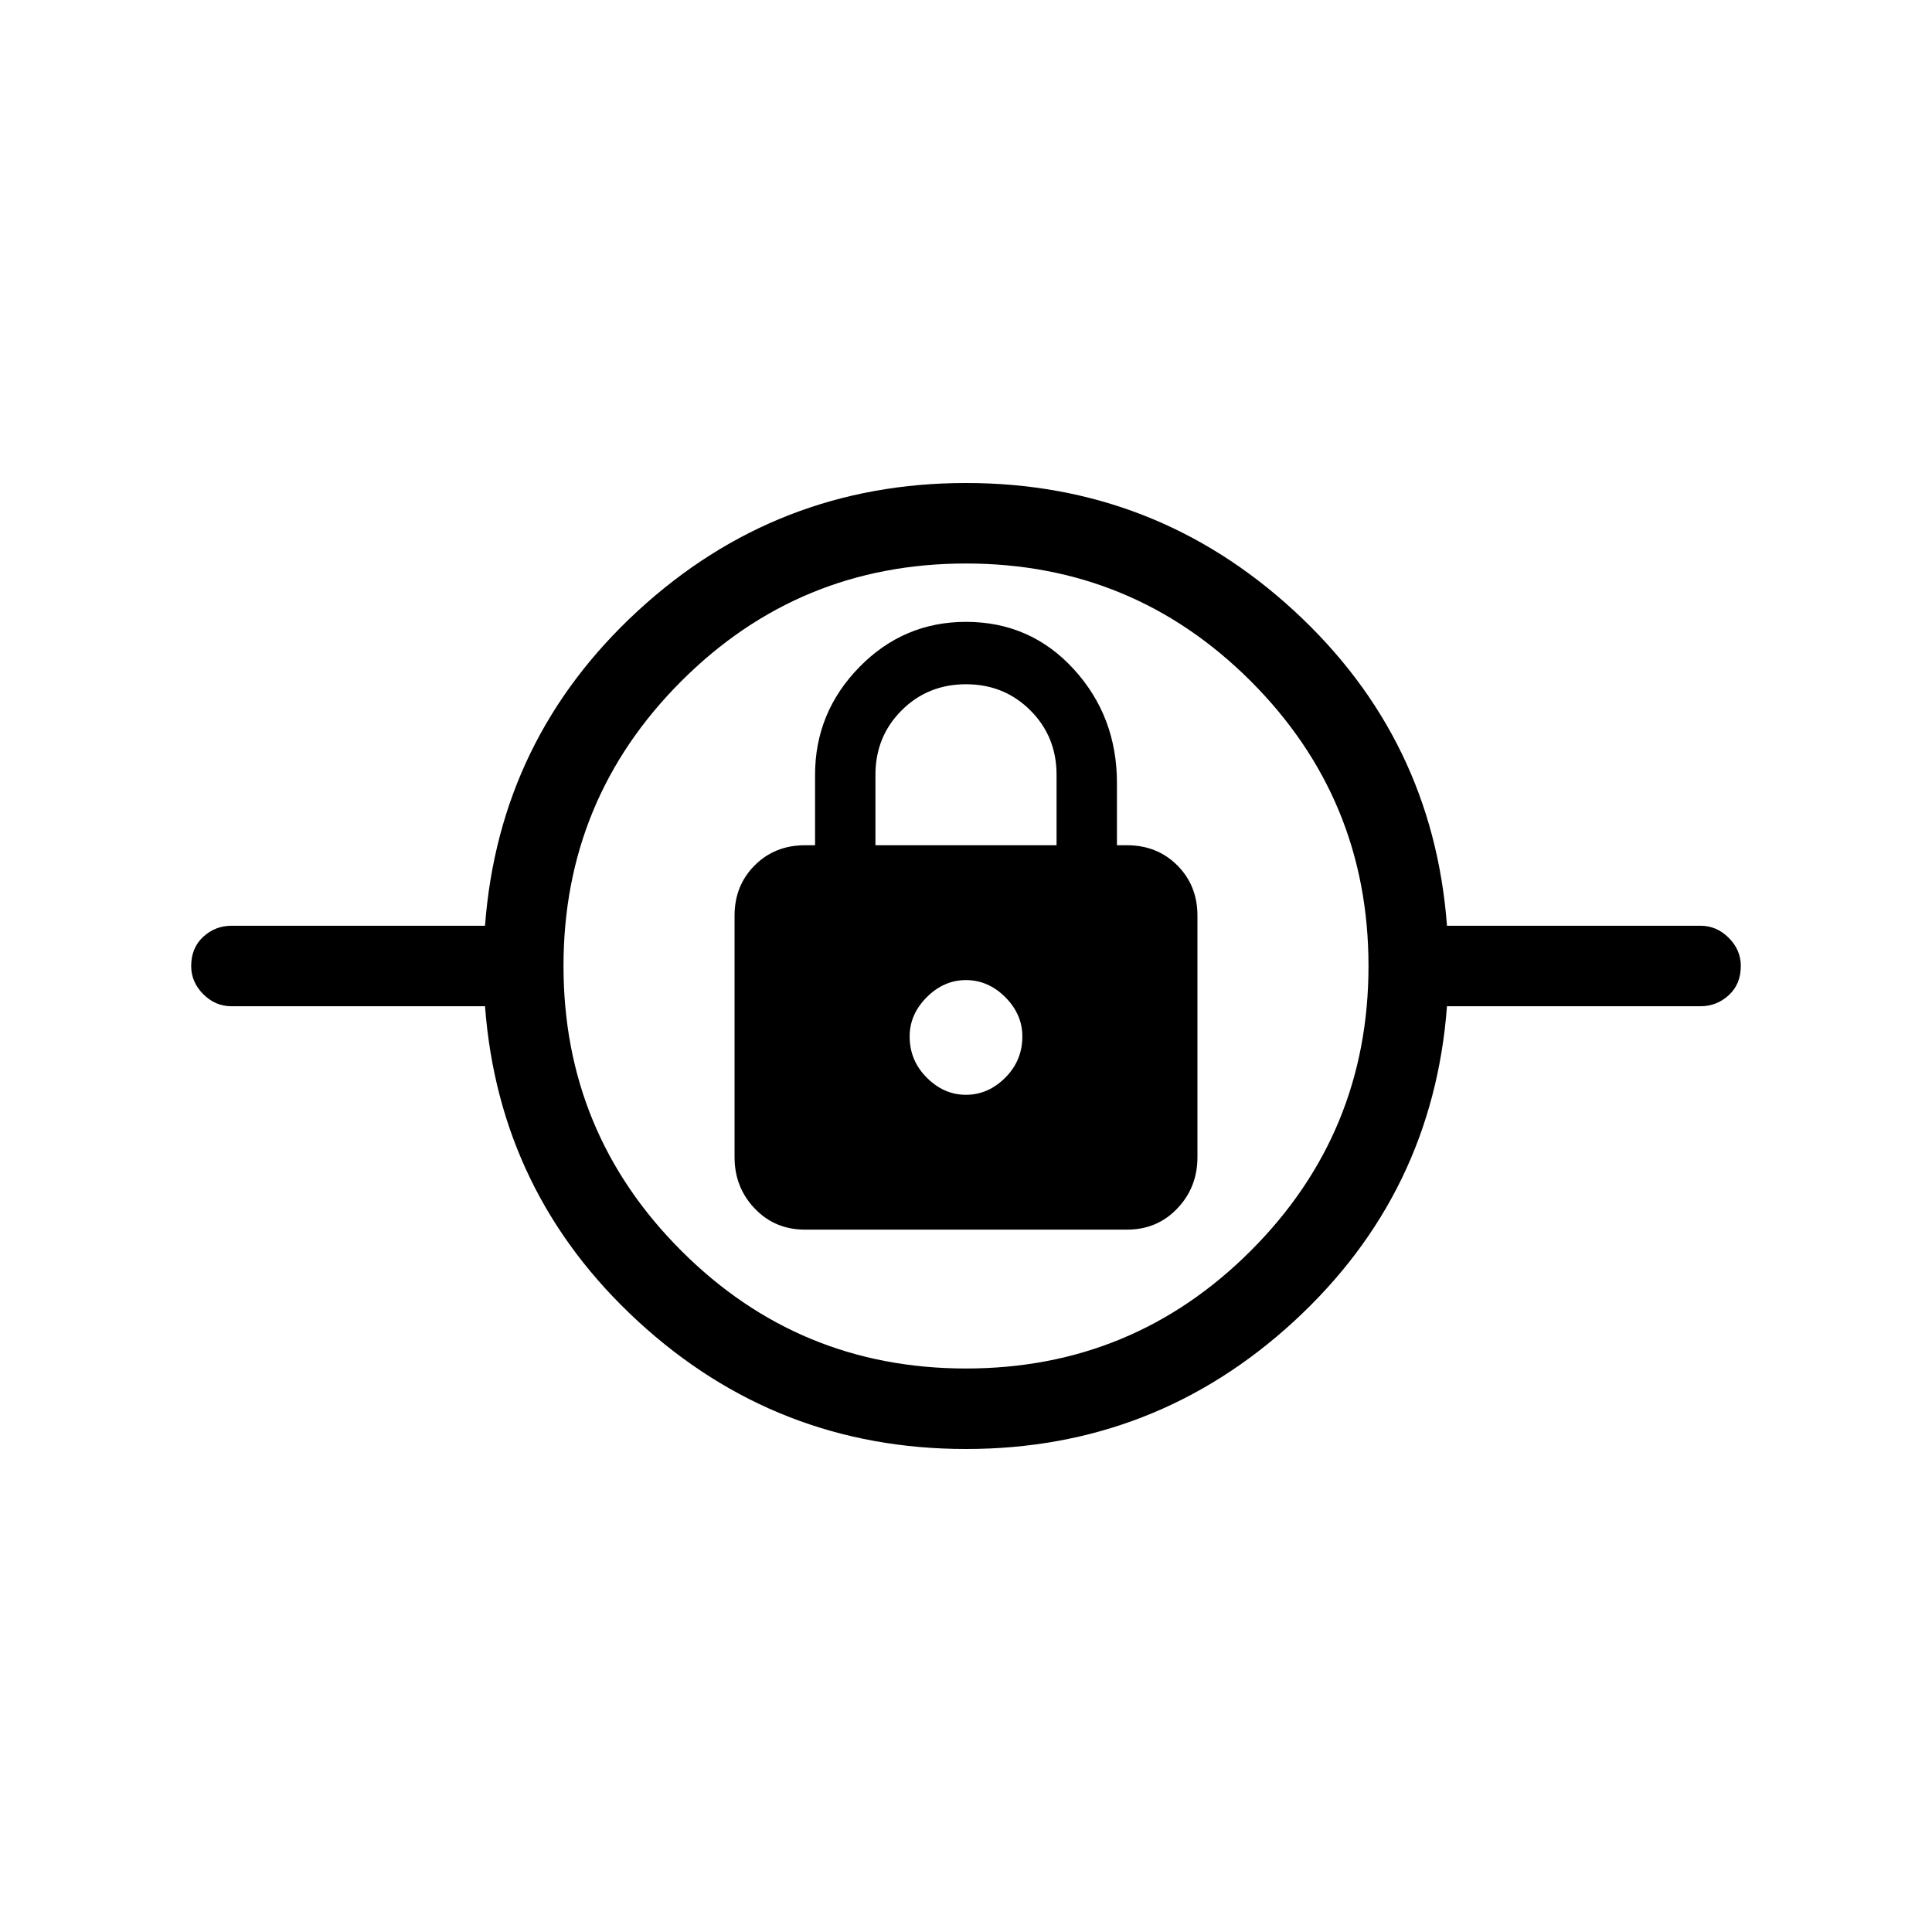 <svg xmlns="http://www.w3.org/2000/svg" height="24" width="24"><path d="M12 18Q9.65 18 7.925 16.413Q6.2 14.825 6.025 12.5H2.875Q2.675 12.5 2.525 12.35Q2.375 12.2 2.375 12Q2.375 11.775 2.525 11.637Q2.675 11.5 2.875 11.5H6.025Q6.2 9.175 7.925 7.587Q9.65 6 12 6Q14.35 6 16.075 7.587Q17.8 9.175 17.975 11.5H21.125Q21.325 11.5 21.475 11.65Q21.625 11.8 21.625 12Q21.625 12.225 21.475 12.363Q21.325 12.5 21.125 12.5H17.975Q17.8 14.825 16.075 16.413Q14.35 18 12 18ZM12 17Q14.075 17 15.538 15.537Q17 14.075 17 12Q17 9.925 15.538 8.462Q14.075 7 12 7Q9.925 7 8.463 8.462Q7 9.925 7 12Q7 14.075 8.463 15.537Q9.925 17 12 17ZM10 15.275H14Q14.375 15.275 14.625 15.012Q14.875 14.75 14.875 14.375V11.375Q14.875 11 14.625 10.75Q14.375 10.5 14 10.5H13.875V9.725Q13.875 8.9 13.338 8.312Q12.8 7.725 12 7.725Q11.225 7.725 10.675 8.287Q10.125 8.85 10.125 9.625V10.5H10Q9.625 10.5 9.375 10.75Q9.125 11 9.125 11.375V14.375Q9.125 14.75 9.375 15.012Q9.625 15.275 10 15.275ZM12 13.6Q11.725 13.6 11.513 13.387Q11.3 13.175 11.3 12.875Q11.3 12.6 11.513 12.387Q11.725 12.175 12 12.175Q12.275 12.175 12.488 12.387Q12.7 12.6 12.7 12.875Q12.7 13.175 12.488 13.387Q12.275 13.6 12 13.6ZM10.875 10.5V9.625Q10.875 9.15 11.2 8.825Q11.525 8.5 12 8.5Q12.475 8.5 12.8 8.825Q13.125 9.15 13.125 9.625V10.5ZM12 12.875Q12 12.875 12 12.875Q12 12.875 12 12.875Q12 12.875 12 12.875Q12 12.875 12 12.875Q12 12.875 12 12.875Q12 12.875 12 12.875Q12 12.875 12 12.875Q12 12.875 12 12.875Z"/></svg>